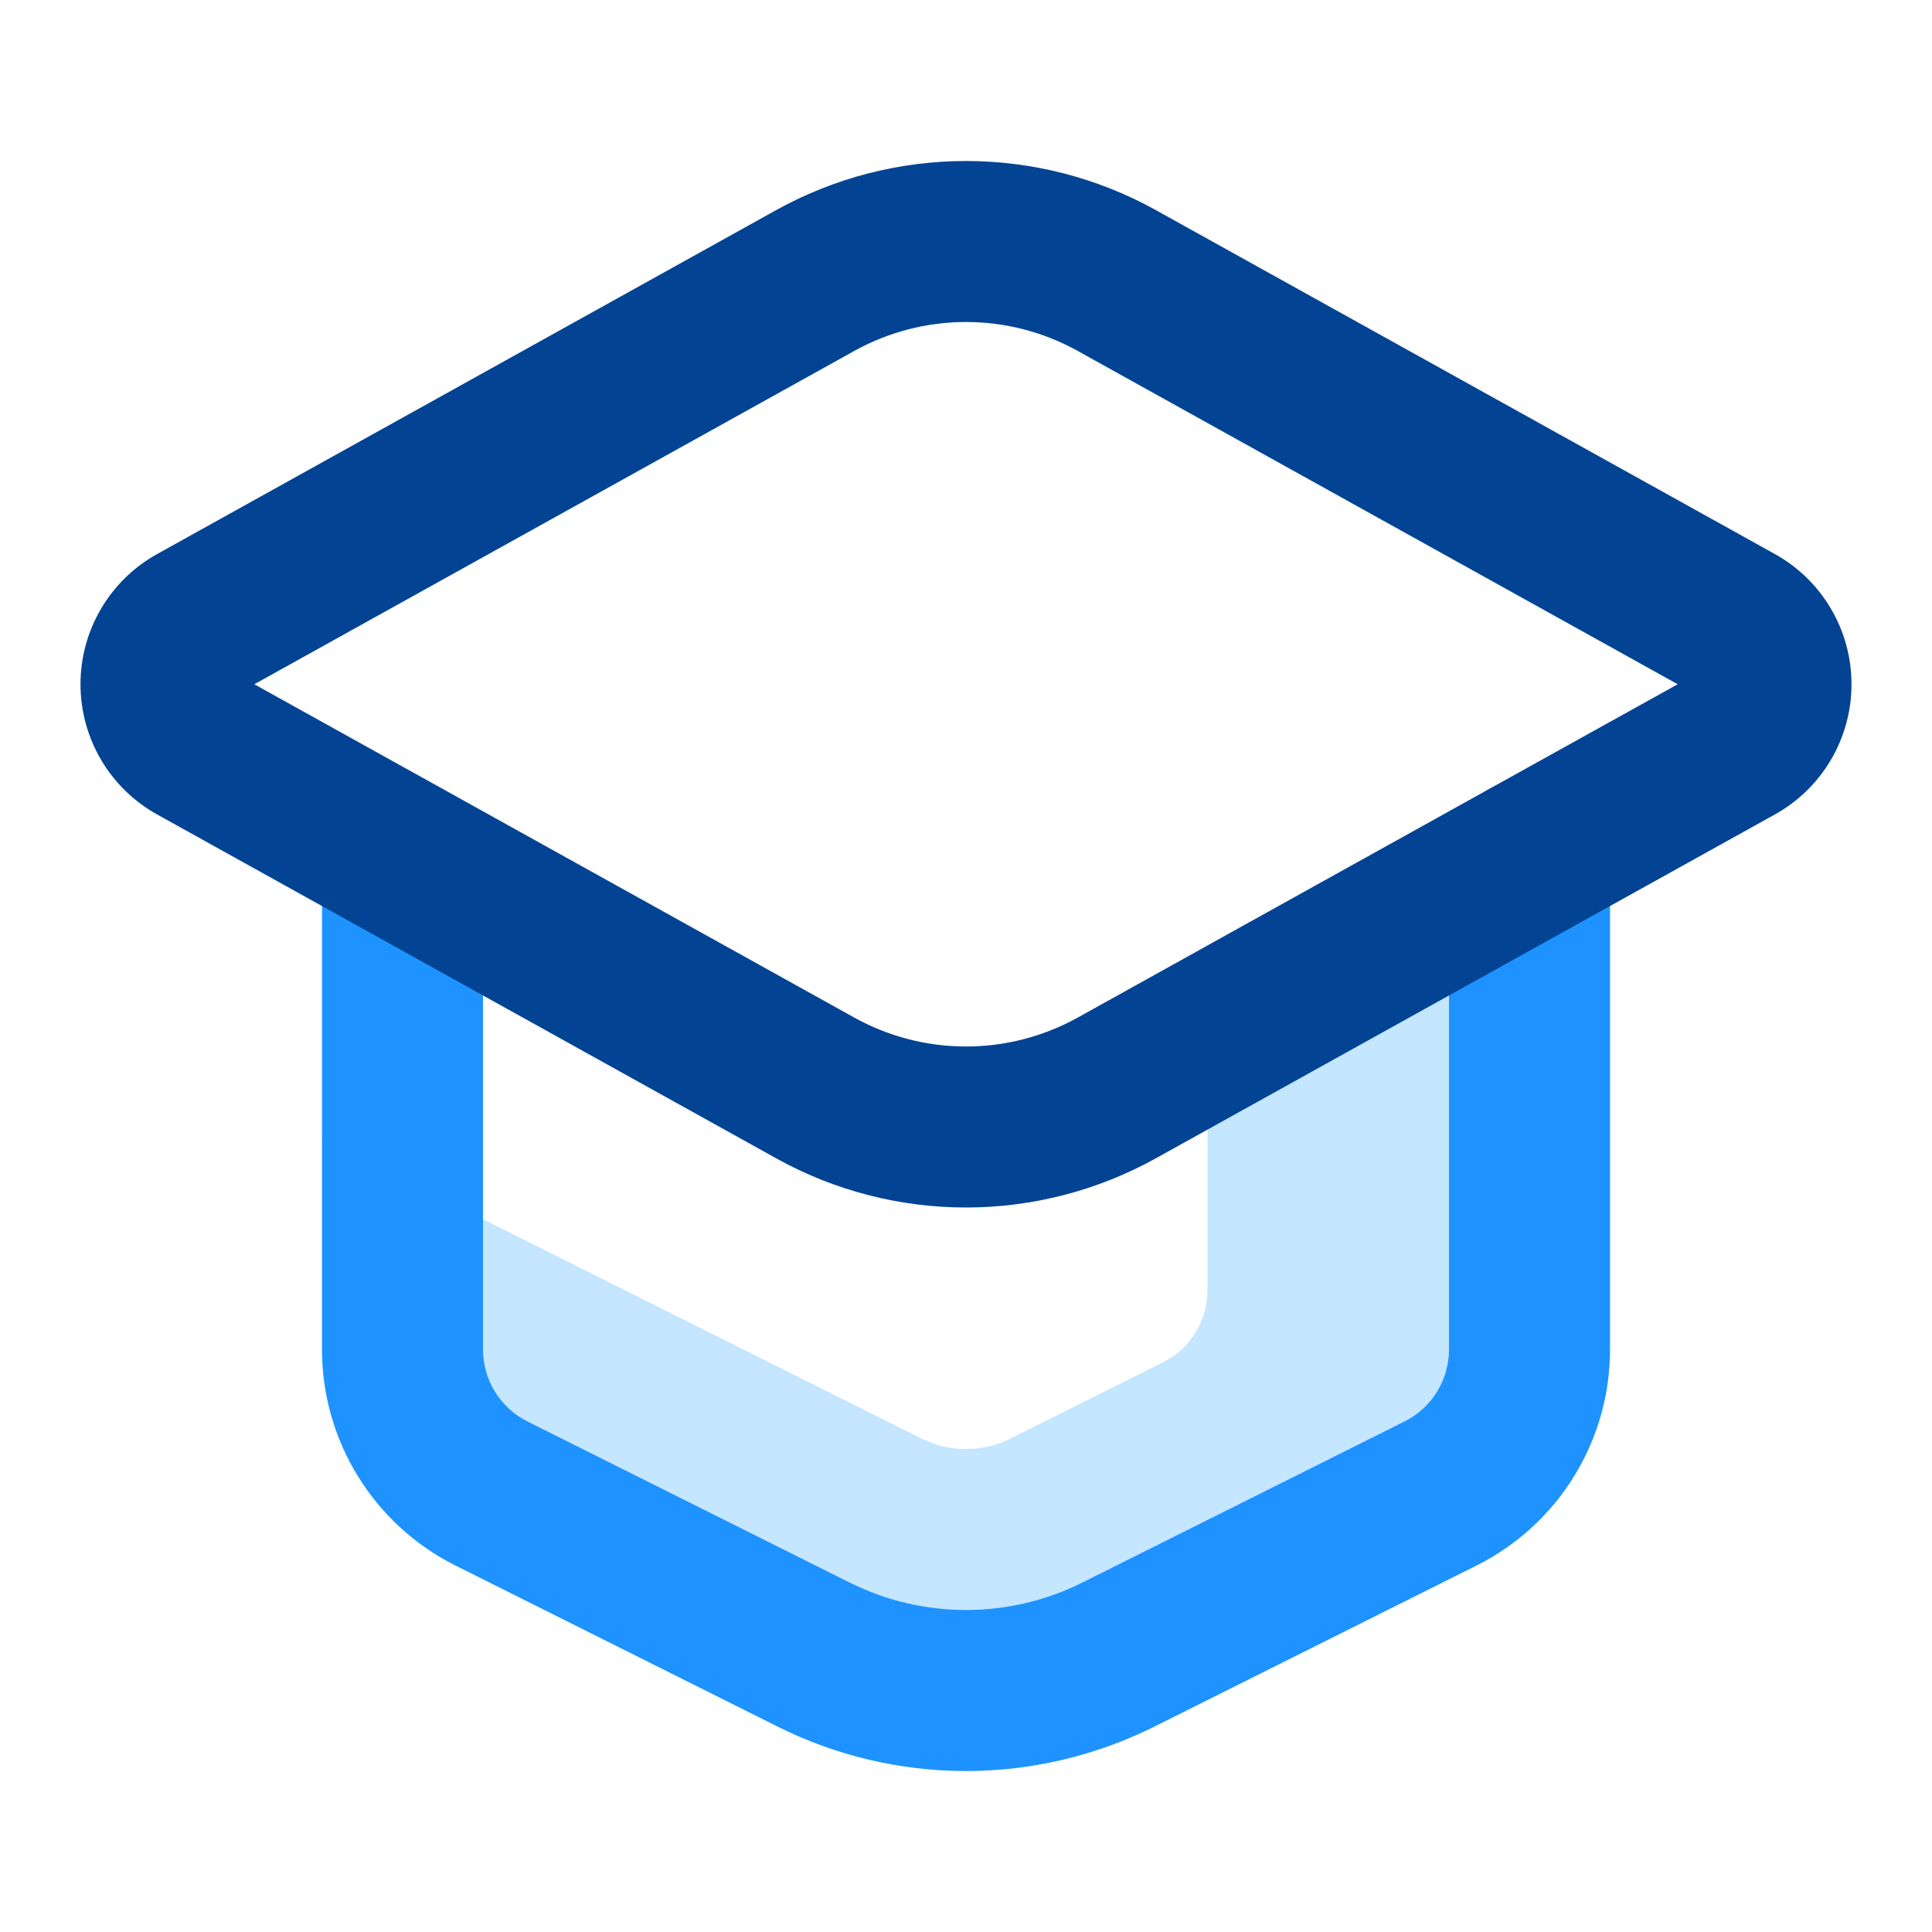 <svg fill="none" height="24" viewBox="0 0 24 24" width="24" xmlns="http://www.w3.org/2000/svg"><path d="m15 11.745 5-2.778v7.797c0 1.136-.642 2.175-1.658 2.683l-4 2c-.727.363-1.529.553-2.342.553s-1.615-.189-2.342-.553l-4-2c-1.016-.508-1.658-1.547-1.658-2.683v-2.618l7.447 3.724c.172.086.361.131.553.131s.381-.045.553-.131l1.894-.947c.339-.169.553-.516.553-.894z" fill="#c4e6ff"/><g clip-rule="evenodd" fill-rule="evenodd"><path d="m5 9.667c.552 0 1 .448 1 1v6.097c0 .379.214.725.553.894l4 2c.449.225.945.342 1.447.342s.998-.117 1.447-.342l4-2c.339-.169.553-.516.553-.894v-6.097c0-.552.448-1 1-1s1 .448 1 1v6.097c0 1.136-.642 2.175-1.658 2.683l-4 2c-.727.363-1.529.553-2.342.553s-1.615-.189-2.342-.553l-4-2c-1.016-.508-1.658-1.547-1.658-2.683v-6.097c0-.552.448-1 1-1z" fill="#1e93ff"/><path d="m9.64 2.611c.722-.401 1.534-.611 2.36-.611s1.638.21 2.36.611l7.689 4.272c.587.326.951.945.951 1.617s-.364 1.291-.951 1.617l-7.689 4.271c-.722.401-1.534.612-2.36.612s-1.638-.21-2.36-.612l-7.689-4.271c-.587-.326-.951-.945-.951-1.617s.364-1.291.951-1.617zm2.36 1.389c-.486 0-.964.124-1.389.36l-7.452 4.14 7.452 4.14c.425.236.903.36 1.389.36.486 0 .964-.124 1.389-.36l7.452-4.14-7.452-4.14c-.425-.236-.903-.36-1.389-.36z" fill="#024493"/></g></svg>